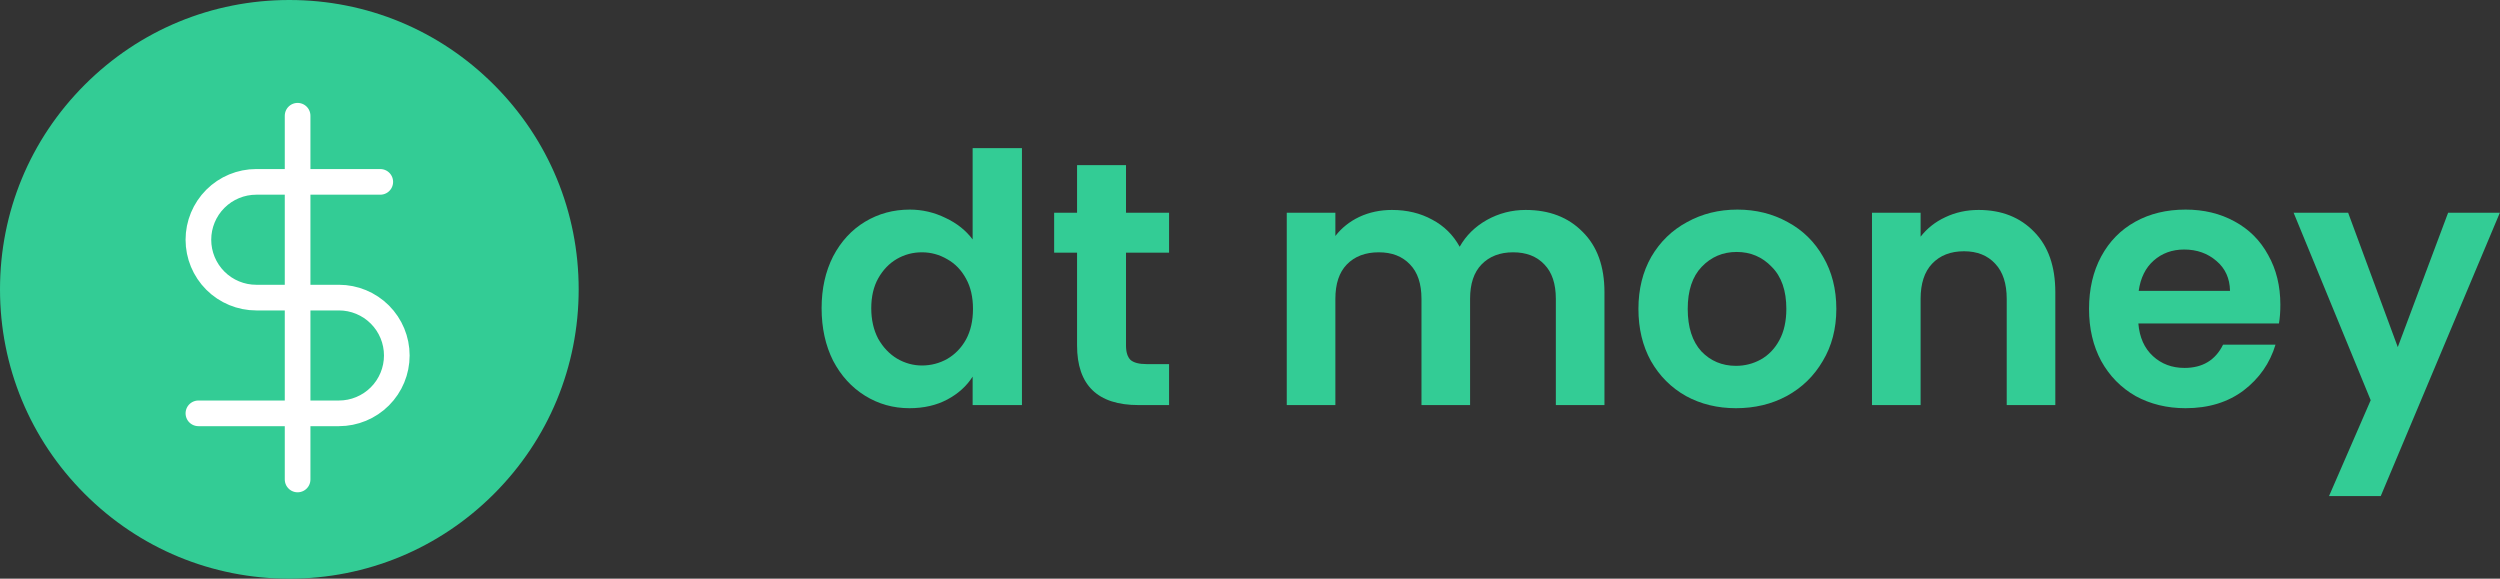<svg width="1754" height="406" viewBox="0 0 1754 406" fill="none" xmlns="http://www.w3.org/2000/svg">
<rect x="0" y="0" width="1754" height="406" fill="#333333" stroke="none"/>
<path d="M576.439 216.236C576.439 202.594 579.118 190.495 584.478 179.939C589.999 169.383 597.47 161.263 606.889 155.579C616.308 149.895 626.783 147.053 638.313 147.053C647.083 147.053 655.446 149.002 663.404 152.9C671.362 156.635 677.695 161.669 682.405 168.003V103.936H716.996V284.2H682.405V264.225C678.182 270.883 672.255 276.242 664.622 280.302C656.989 284.362 648.138 286.392 638.07 286.392C626.702 286.392 616.308 283.469 606.889 277.623C597.47 271.776 589.999 263.575 584.478 253.019C579.118 242.301 576.439 230.04 576.439 216.236ZM682.648 216.723C682.648 208.44 681.024 201.376 677.776 195.53C674.528 189.521 670.144 184.974 664.622 181.888C659.1 178.64 653.173 177.016 646.839 177.016C640.506 177.016 634.659 178.559 629.3 181.644C623.941 184.73 619.556 189.277 616.146 195.286C612.898 201.132 611.274 208.116 611.274 216.236C611.274 224.356 612.898 231.501 616.146 237.672C619.556 243.681 623.941 248.31 629.3 251.558C634.822 254.806 640.668 256.43 646.839 256.43C653.173 256.43 659.1 254.887 664.622 251.801C670.144 248.553 674.528 244.006 677.776 238.16C681.024 232.151 682.648 225.005 682.648 216.723Z" fill="#33CC95"/>
<path d="M790.011 177.26V242.544C790.011 247.092 791.067 250.421 793.178 252.532C795.452 254.481 799.187 255.455 804.384 255.455H820.218V284.2H798.781C770.036 284.2 755.664 270.234 755.664 242.301V177.26H739.586V149.246H755.664V115.872H790.011V149.246H820.218V177.26H790.011Z" fill="#33CC95"/>
<path d="M1070.39 147.297C1086.95 147.297 1100.27 152.412 1110.34 162.644C1120.57 172.712 1125.69 186.841 1125.69 205.03V284.2H1091.58V209.658C1091.58 199.102 1088.9 191.064 1083.54 185.542C1078.18 179.858 1070.88 177.016 1061.62 177.016C1052.36 177.016 1044.97 179.858 1039.45 185.542C1034.09 191.064 1031.41 199.102 1031.41 209.658V284.2H997.309V209.658C997.309 199.102 994.629 191.064 989.27 185.542C983.911 179.858 976.603 177.016 967.346 177.016C957.927 177.016 950.457 179.858 944.935 185.542C939.576 191.064 936.896 199.102 936.896 209.658V284.2H902.792V149.246H936.896V165.567C941.281 159.883 946.884 155.417 953.705 152.169C960.688 148.921 968.321 147.297 976.603 147.297C987.159 147.297 996.578 149.57 1004.86 154.118C1013.14 158.502 1019.56 164.836 1024.11 173.118C1028.49 165.323 1034.82 159.071 1043.11 154.361C1051.55 149.652 1060.65 147.297 1070.39 147.297Z" fill="#33CC95"/>
<path d="M1217.97 286.392C1204.98 286.392 1193.29 283.55 1182.9 277.866C1172.5 272.02 1164.3 263.819 1158.29 253.263C1152.45 242.707 1149.52 230.527 1149.52 216.723C1149.52 202.919 1152.53 190.739 1158.54 180.183C1164.71 169.627 1173.07 161.507 1183.63 155.823C1194.18 149.976 1205.96 147.053 1218.95 147.053C1231.94 147.053 1243.71 149.976 1254.27 155.823C1264.83 161.507 1273.11 169.627 1279.12 180.183C1285.29 190.739 1288.37 202.919 1288.37 216.723C1288.37 230.527 1285.21 242.707 1278.87 253.263C1272.7 263.819 1264.26 272.02 1253.54 277.866C1242.98 283.55 1231.13 286.392 1217.97 286.392ZM1217.97 256.673C1224.15 256.673 1229.91 255.212 1235.27 252.288C1240.79 249.203 1245.18 244.656 1248.42 238.647C1251.67 232.638 1253.3 225.33 1253.3 216.723C1253.3 203.893 1249.89 194.068 1243.07 187.247C1236.41 180.264 1228.21 176.772 1218.46 176.772C1208.72 176.772 1200.52 180.264 1193.86 187.247C1187.36 194.068 1184.11 203.893 1184.11 216.723C1184.11 229.552 1187.28 239.459 1193.61 246.442C1200.11 253.263 1208.23 256.673 1217.97 256.673Z" fill="#33CC95"/>
<path d="M1388.18 147.297C1404.25 147.297 1417.25 152.412 1427.15 162.644C1437.06 172.712 1442.01 186.841 1442.01 205.03V284.2H1407.91V209.658C1407.91 198.94 1405.23 190.739 1399.87 185.055C1394.51 179.208 1387.2 176.285 1377.95 176.285C1368.53 176.285 1361.06 179.208 1355.53 185.055C1350.18 190.739 1347.5 198.94 1347.5 209.658V284.2H1313.39V149.246H1347.5V166.054C1352.04 160.208 1357.81 155.66 1364.79 152.412C1371.94 149.002 1379.73 147.297 1388.18 147.297Z" fill="#33CC95"/>
<path d="M1599.9 213.8C1599.9 218.672 1599.57 223.056 1598.92 226.954H1500.27C1501.08 236.698 1504.49 244.331 1510.5 249.852C1516.51 255.374 1523.89 258.135 1532.66 258.135C1545.33 258.135 1554.34 252.694 1559.7 241.814H1596.49C1592.59 254.806 1585.12 265.524 1574.08 273.969C1563.03 282.251 1549.47 286.392 1533.39 286.392C1520.4 286.392 1508.71 283.55 1498.32 277.866C1488.09 272.02 1480.05 263.819 1474.2 253.263C1468.52 242.707 1465.67 230.527 1465.67 216.723C1465.67 202.756 1468.52 190.495 1474.2 179.939C1479.88 169.383 1487.84 161.263 1498.07 155.579C1508.3 149.895 1520.08 147.053 1533.39 147.053C1546.22 147.053 1557.67 149.814 1567.74 155.336C1577.97 160.857 1585.85 168.734 1591.37 178.965C1597.06 189.034 1599.9 200.645 1599.9 213.8ZM1564.58 204.056C1564.41 195.286 1561.25 188.303 1555.08 183.106C1548.9 177.747 1541.35 175.067 1532.42 175.067C1523.98 175.067 1516.83 177.666 1510.98 182.862C1505.3 187.897 1501.81 194.961 1500.51 204.056H1564.58Z" fill="#33CC95"/>
<path d="M1753.9 149.246L1670.34 348.023H1634.05L1663.28 280.79L1609.2 149.246H1647.45L1682.28 243.519L1717.6 149.246H1753.9Z" fill="#33CC95"/>
<path d="M346.543 59.457C308.202 21.115 257.223 0 203 0C148.777 0 97.798 21.115 59.457 59.457C21.115 97.798 0 148.777 0 203C0 257.223 21.116 308.201 59.457 346.543C97.798 384.886 148.777 406 203 406C257.223 406 308.202 384.885 346.543 346.543C384.885 308.202 406 257.223 406 203C406 148.777 384.884 97.799 346.543 59.457Z" fill="#33CC95"/>
<path d="M208.8 81.2V336.4" stroke="white" stroke-width="18" stroke-linecap="round" stroke-linejoin="round"/>
<path d="M266.799 127.6H179.799C169.032 127.6 158.705 131.877 151.091 139.491C143.477 147.105 139.199 157.432 139.199 168.2C139.199 178.968 143.477 189.294 151.091 196.908C158.705 204.522 169.032 208.8 179.799 208.8H237.799C248.567 208.8 258.894 213.077 266.508 220.691C274.122 228.305 278.399 238.632 278.399 249.4C278.399 260.168 274.122 270.494 266.508 278.108C258.894 285.722 248.567 290 237.799 290H139.199" stroke="white" stroke-width="18" stroke-linecap="round" stroke-linejoin="round"/>
</svg>
